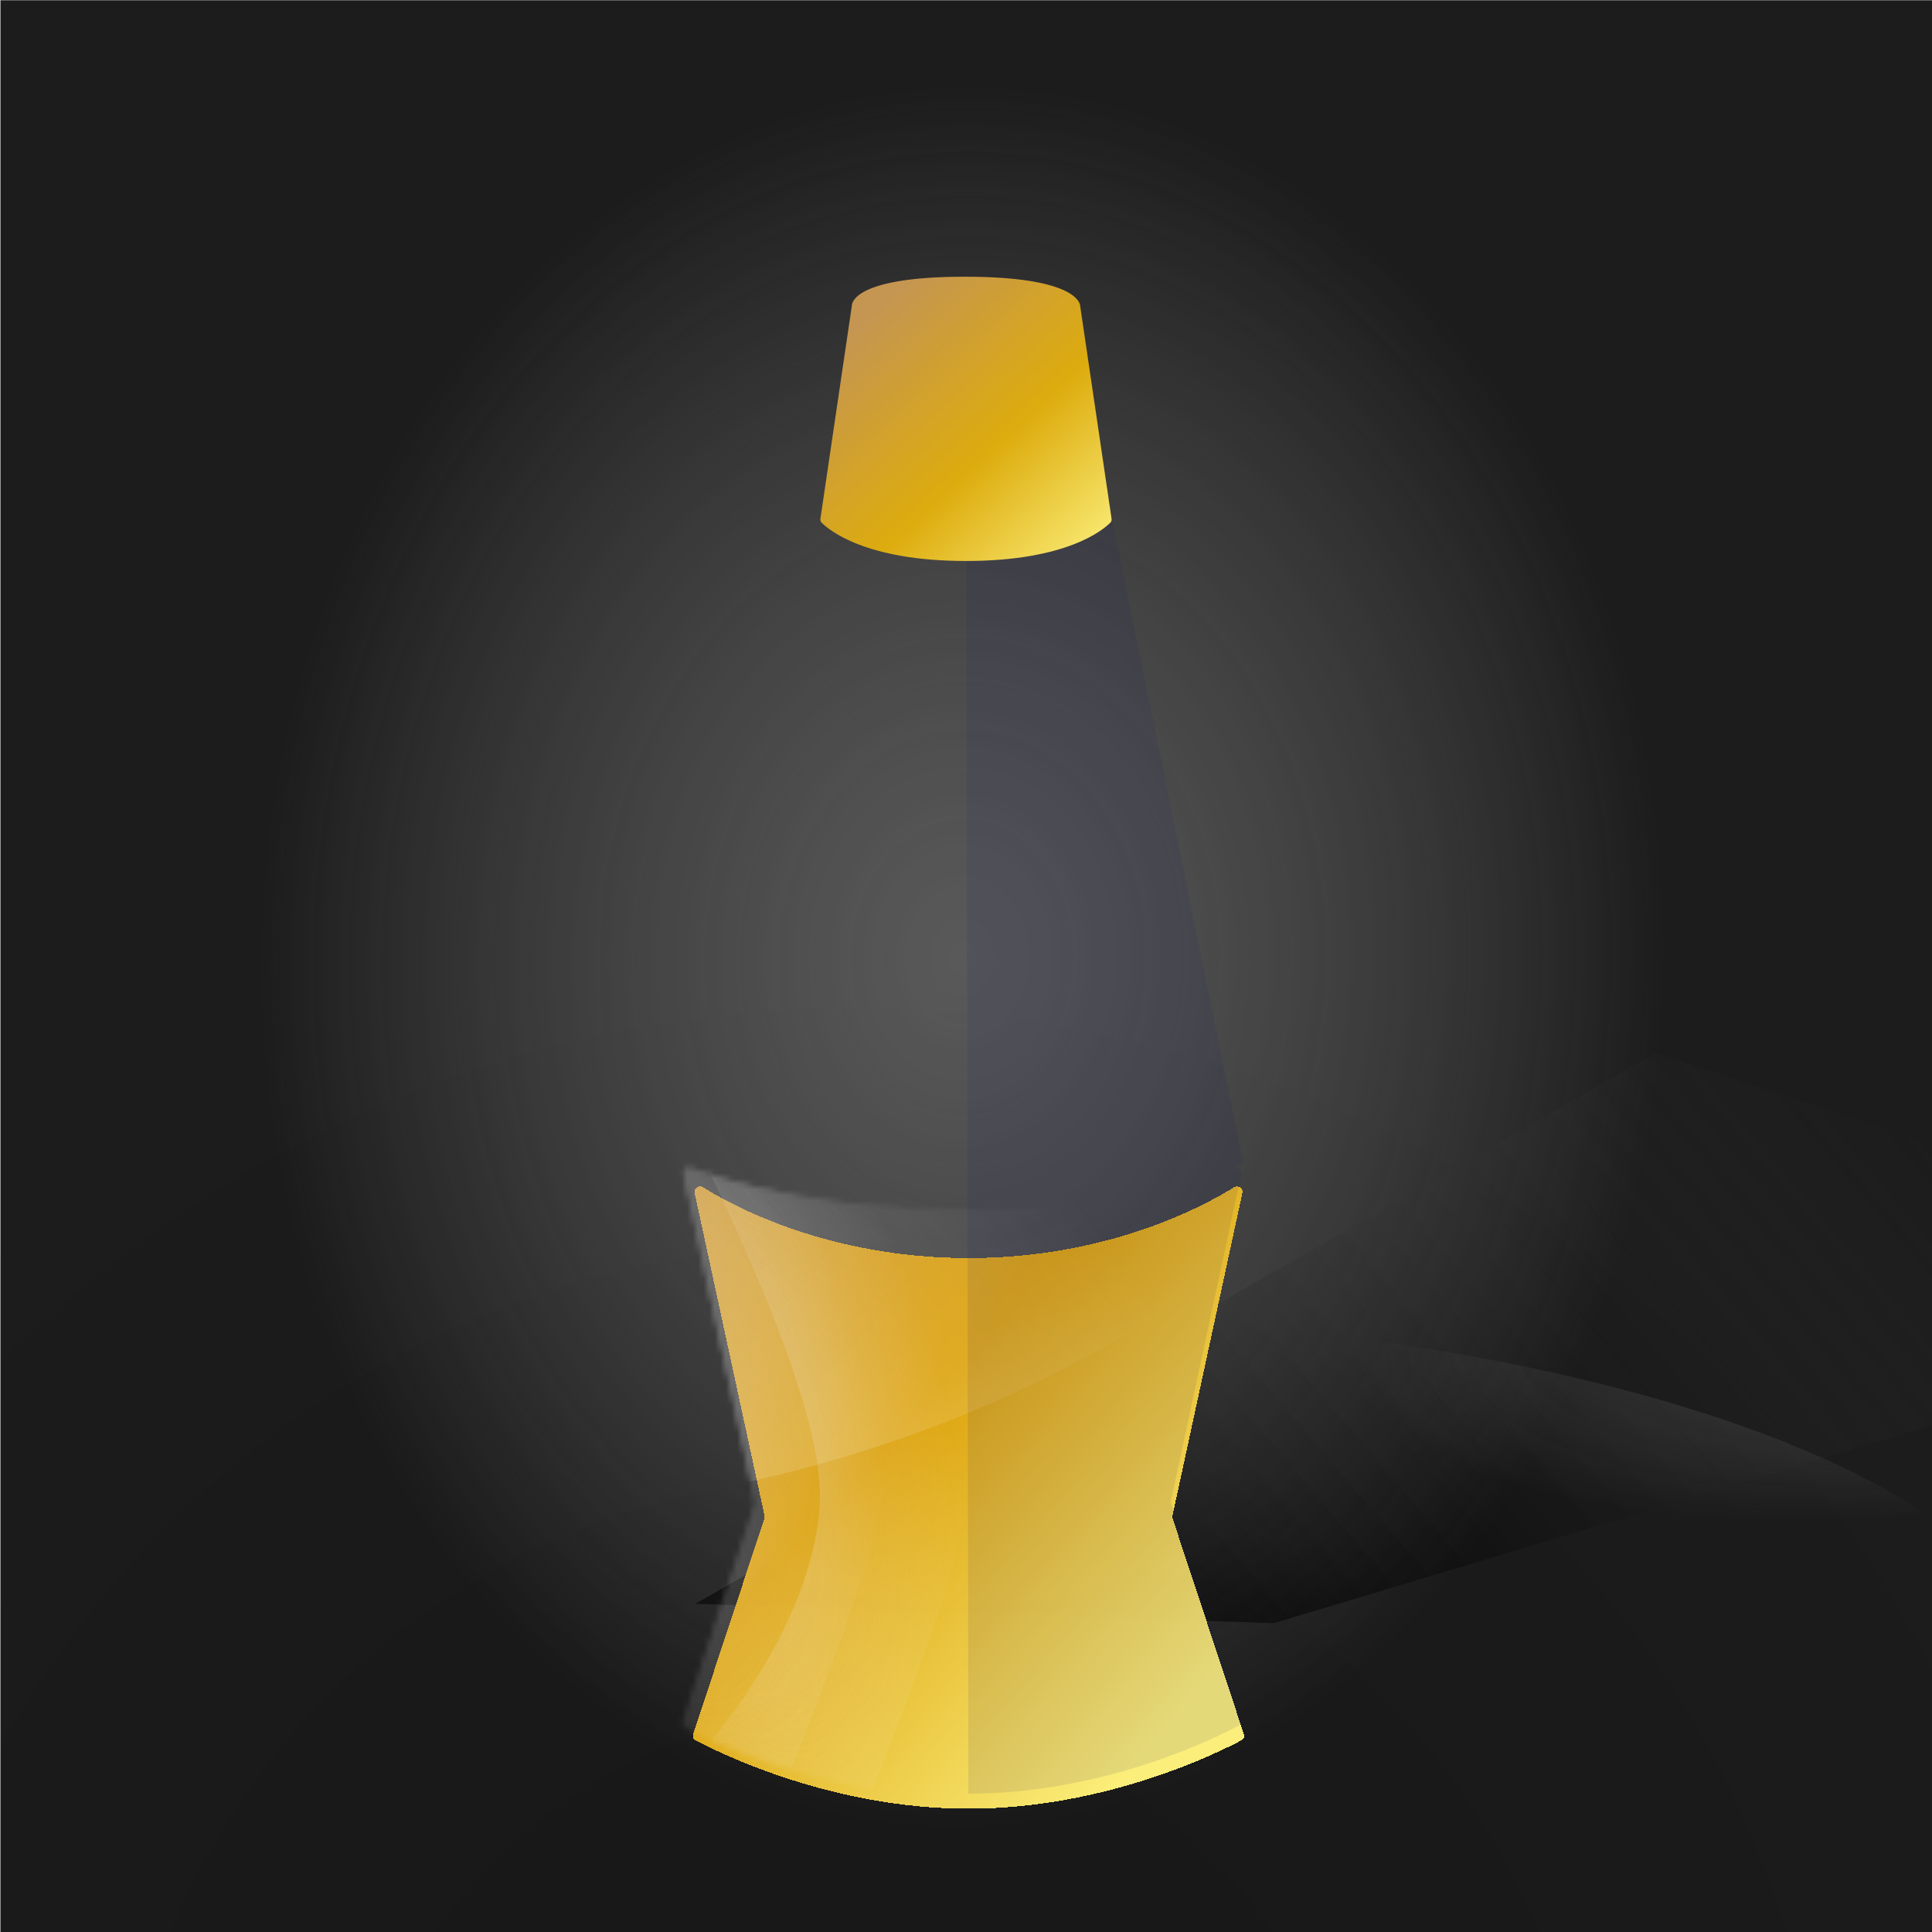 
        <svg width="350" height="350" viewBox="0 0 350 350" fill="none" xmlns="http://www.w3.org/2000/svg">
        
  <g clip-path="url(#clip0_28_290)">
  <rect x="0.079" y="0.044" width="350" height="350" fill="black" fill-opacity="0.89"/>
  <rect x="0.079" y="0.044" width="350" height="350" fill="url(#paint0_radial_28_290)" fill-opacity="0.2"/>
  <path d="M125.979 290.538L299.832 190.751L430.987 233.879L230.789 294.049L125.979 290.538Z" fill="url(#paint1_linear_28_290)"/>
  <g opacity="0.45" filter="url(#filter0_f_28_290)">
  <ellipse rx="194.596" ry="66.764" transform="matrix(1 0.002 0.002 -1 176.078 304.637)" fill="url(#paint2_radial_28_290)"/>
  </g>
  <g opacity="0.7" filter="url(#filter1_f_28_290)">
  <ellipse cx="174.396" cy="137.609" rx="196.647" ry="242.448" transform="rotate(0.127 174.396 137.609)" fill="url(#paint3_radial_28_290)"/>
  </g>
  </g>
  <defs>
  <filter id="filter0_f_28_290" x="-23.075" y="233.314" width="398.306" height="142.646" filterUnits="userSpaceOnUse" color-interpolation-filters="sRGB">
  <feFlood flood-opacity="0" result="BackgroundImageFix"/>
  <feBlend mode="normal" in="SourceGraphic" in2="BackgroundImageFix" result="shape"/>
  <feGaussianBlur stdDeviation="2.279" result="effect1_foregroundBlur_28_290"/>
  </filter>
  <filter id="filter1_f_28_290" x="-26.809" y="-109.396" width="402.41" height="494.01" filterUnits="userSpaceOnUse" color-interpolation-filters="sRGB">
  <feFlood flood-opacity="0" result="BackgroundImageFix"/>
  <feBlend mode="normal" in="SourceGraphic" in2="BackgroundImageFix" result="shape"/>
  <feGaussianBlur stdDeviation="2.279" result="effect1_foregroundBlur_28_290"/>
  </filter>
  <radialGradient id="paint0_radial_28_290" cx="0" cy="0" r="1" gradientUnits="userSpaceOnUse" gradientTransform="translate(156.622 401.542) rotate(-84.441) scale(239.93 241.682)">
  <stop/>
  <stop offset="1" stop-opacity="0"/>
  </radialGradient>
  <linearGradient id="paint1_linear_28_290" x1="194.836" y1="271.638" x2="316.537" y2="167.936" gradientUnits="userSpaceOnUse">
  <stop/>
  <stop offset="1" stop-color="#333333" stop-opacity="0"/>
  </linearGradient>
  <radialGradient id="paint2_radial_28_290" cx="0" cy="0" r="1" gradientUnits="userSpaceOnUse" gradientTransform="translate(194.596 76.624) rotate(99.123) scale(43.977 125.337)">
  <stop stop-color="#737373"/>
  <stop offset="1" stop-color="#9A9A9A" stop-opacity="0"/>
  </radialGradient>
  <radialGradient id="paint3_radial_28_290" cx="0" cy="0" r="1" gradientUnits="userSpaceOnUse" gradientTransform="translate(174.396 173.413) rotate(92.559) scale(157.837 128.153)">
  <stop stop-color="#737373"/>
  <stop offset="1" stop-color="#9A9A9A" stop-opacity="0"/>
  </radialGradient>
  <clipPath id="clip0_28_290">
  <rect width="350" height="350" fill="white"/>
  </clipPath>
  </defs>
  
        
    <g filter="url(#filter0_d_765_92139)">
      <path d="M125.511 312.513C125.13 312.308 124.966 311.864 125.102 311.454L138.023 272.344C138.074 272.19 138.083 272.025 138.048 271.866L125.382 213.372C125.204 212.549 126.171 211.895 126.886 212.341C132.551 215.874 149.852 225.175 174.998 225.175C200.145 225.175 217.446 215.874 223.111 212.341C223.825 211.895 224.793 212.549 224.615 213.372L211.949 271.866C211.914 272.025 211.923 272.19 211.974 272.344L224.895 311.454C225.031 311.864 224.867 312.308 224.485 312.513C220.652 314.572 200.122 324.932 174.998 324.932C149.875 324.932 129.345 314.572 125.511 312.513Z" fill="url(#paint0_linear_765_92139)" shape-rendering="crispEdges"/>
    </g>
    <g filter="url(#filter1_f_765_92139)">
      <mask id="mask0_765_92139" style="mask-type:alpha" maskUnits="userSpaceOnUse" x="123" y="211" width="102" height="115">
        <path d="M124.148 312.918C123.765 312.713 123.6 312.268 123.737 311.856L136.776 272.59C136.827 272.435 136.836 272.269 136.801 272.109L123.877 212.725C123.72 212.002 124.44 211.377 125.135 211.631C130.396 213.553 148.086 219.208 174.087 219.208C200.089 219.208 217.779 213.553 223.04 211.631C223.735 211.377 224.455 212.002 224.298 212.725L211.374 272.109C211.339 272.269 211.348 272.435 211.399 272.59L224.438 311.856C224.575 312.268 224.41 312.713 224.027 312.918C220.165 314.982 199.445 325.388 174.087 325.388C148.73 325.388 128.01 314.982 124.148 312.918Z" fill="#2D2E32"/>
        <path d="M124.148 312.918C123.765 312.713 123.6 312.268 123.737 311.856L136.776 272.59C136.827 272.435 136.836 272.269 136.801 272.109L123.877 212.725C123.72 212.002 124.44 211.377 125.135 211.631C130.396 213.553 148.086 219.208 174.087 219.208C200.089 219.208 217.779 213.553 223.04 211.631C223.735 211.377 224.455 212.002 224.298 212.725L211.374 272.109C211.339 272.269 211.348 272.435 211.399 272.59L224.438 311.856C224.575 312.268 224.41 312.713 224.027 312.918C220.165 314.982 199.445 325.388 174.087 325.388C148.73 325.388 128.01 314.982 124.148 312.918Z" fill="url(#paint1_linear_765_92139)"/>
      </mask>
      <g mask="url(#mask0_765_92139)">
        <g opacity="0.25" filter="url(#filter2_d_765_92139)">
          <path d="M72.916 273.326C168.028 276.029 230.123 228.041 249.282 203.709H72.916V273.326Z" fill="url(#paint2_linear_765_92139)" fill-opacity="0.55" shape-rendering="crispEdges"/>
        </g>
        <path opacity="0.25" d="M133.954 266.928C133.954 244.078 107.52 196.064 97.73 174.838C104.257 172.552 120.639 169.351 133.954 174.838C150.597 181.695 156.219 243.966 160.136 262.58C163.268 277.471 139.175 326.689 133.954 347.263H68.359C118.289 320.811 133.954 284.563 133.954 266.928Z" fill="url(#paint3_radial_765_92139)"/>
        <path opacity="0.25" d="M148.537 271.03C148.537 248.18 122.103 200.166 112.313 178.939C118.84 176.653 135.222 173.453 148.537 178.939C165.18 185.797 170.802 248.067 174.719 266.681C177.851 281.572 153.758 330.791 148.537 351.364H82.942C132.872 324.913 148.537 288.664 148.537 271.03Z" fill="url(#paint4_radial_765_92139)"/>
      </g>
    </g>
    <path d="M175.436 324.932C200.389 324.932 220.779 314.573 224.586 312.513C224.965 312.308 225.128 311.865 224.993 311.454L212.16 272.345C212.109 272.19 212.101 272.025 212.135 271.866L224.853 212.727C224.994 212.071 224.42 211.498 223.797 211.585C224.206 211.317 224.529 211.096 224.763 210.932C225.051 210.73 225.18 210.38 225.109 210.034L201.396 93.696C201.342 93.429 201.175 93.21 200.951 93.084L195.579 55.428C195.574 55.4 195.571 55.374 195.568 55.347C195.566 55.326 195.563 55.305 195.56 55.283C195.469 54.657 194.146 50.13 174.999 50.13L175.436 324.932Z" fill="#161A70" fill-opacity="0.1"/>
    <path d="M154.309 55.458C154.319 55.389 154.321 55.322 154.327 55.253C154.399 54.525 155.623 50.13 174.784 50.13C194.295 50.13 195.582 54.688 195.667 55.289C195.673 55.333 195.676 55.376 195.683 55.42L201.373 93.991C201.41 94.24 201.343 94.491 201.166 94.67C199.833 96.017 193.191 101.627 174.998 101.627C156.806 101.627 150.164 96.017 148.831 94.67C148.654 94.491 148.587 94.24 148.624 93.991L154.309 55.458Z" fill="url(#paint5_linear_765_92139)"/>
    <defs>
      <filter id="filter0_d_765_92139" x="122.776" y="212.196" width="105.356" height="118.205" filterUnits="userSpaceOnUse" color-interpolation-filters="sRGB">
        <feFlood flood-opacity="0" result="BackgroundImageFix"/>
        <feColorMatrix in="SourceAlpha" type="matrix" values="0 0 0 0 0 0 0 0 0 0 0 0 0 0 0 0 0 0 127 0" result="hardAlpha"/>
        <feOffset dx="0.456" dy="2.734"/>
        <feGaussianBlur stdDeviation="1.367"/>
        <feComposite in2="hardAlpha" operator="out"/>
        <feColorMatrix type="matrix" values="0 0 0 0 0 0 0 0 0 0 0 0 0 0 0 0 0 0 0.25 0"/>
        <feBlend mode="normal" in2="BackgroundImageFix" result="effect1_dropShadow_765_92139"/>
        <feBlend mode="normal" in="SourceGraphic" in2="effect1_dropShadow_765_92139" result="shape"/>
      </filter>
      <filter id="filter1_f_765_92139" x="120.312" y="208.722" width="106.452" height="118.944" filterUnits="userSpaceOnUse" color-interpolation-filters="sRGB">
        <feFlood flood-opacity="0" result="BackgroundImageFix"/>
        <feBlend mode="normal" in="SourceGraphic" in2="BackgroundImageFix" result="shape"/>
        <feGaussianBlur stdDeviation="1.139" result="effect1_foregroundBlur_765_92139"/>
      </filter>
      <filter id="filter2_d_765_92139" x="71.549" y="203.254" width="179.1" height="72.46" filterUnits="userSpaceOnUse" color-interpolation-filters="sRGB">
        <feFlood flood-opacity="0" result="BackgroundImageFix"/>
        <feColorMatrix in="SourceAlpha" type="matrix" values="0 0 0 0 0 0 0 0 0 0 0 0 0 0 0 0 0 0 127 0" result="hardAlpha"/>
        <feOffset dy="0.911"/>
        <feGaussianBlur stdDeviation="0.684"/>
        <feComposite in2="hardAlpha" operator="out"/>
        <feColorMatrix type="matrix" values="0 0 0 0 0 0 0 0 0 0 0 0 0 0 0 0 0 0 0.25 0"/>
        <feBlend mode="normal" in2="BackgroundImageFix" result="effect1_dropShadow_765_92139"/>
        <feBlend mode="normal" in="SourceGraphic" in2="effect1_dropShadow_765_92139" result="shape"/>
      </filter>
      <linearGradient id="paint0_linear_765_92139" x1="99.348" y1="200.975" x2="216.014" y2="304.88" gradientUnits="userSpaceOnUse">
        <stop stop-color="#C59651"/>
        <stop offset="0.536" stop-color="#E0A50D" stop-opacity="0.98"/>
        <stop offset="1" stop-color="#FFF27B" stop-opacity="0.98"/>
      </linearGradient>
      <linearGradient id="paint1_linear_765_92139" x1="123.502" y1="211.001" x2="241.34" y2="297.278" gradientUnits="userSpaceOnUse">
        <stop stop-color="#C3C3C3"/>
        <stop offset="1" stop-color="#C3C3C3" stop-opacity="0.15"/>
      </linearGradient>
      <linearGradient id="paint2_linear_765_92139" x1="203.502" y1="227.505" x2="112.602" y2="299.165" gradientUnits="userSpaceOnUse">
        <stop stop-color="white" stop-opacity="0"/>
        <stop offset="0.471" stop-color="white"/>
        <stop offset="1" stop-color="white"/>
      </linearGradient>
      <radialGradient id="paint3_radial_765_92139" cx="0" cy="0" r="1" gradientUnits="userSpaceOnUse" gradientTransform="translate(122.54 265.347) rotate(79.4) scale(83.338 37.026)">
        <stop stop-color="#F2F2F2"/>
        <stop offset="0" stop-color="#F2F2F2"/>
        <stop offset="1" stop-color="#F2F2F2" stop-opacity="0"/>
      </radialGradient>
      <radialGradient id="paint4_radial_765_92139" cx="0" cy="0" r="1" gradientUnits="userSpaceOnUse" gradientTransform="translate(137.123 269.449) rotate(79.4) scale(83.338 37.026)">
        <stop stop-color="#F2F2F2"/>
        <stop offset="0" stop-color="#F2F2F2"/>
        <stop offset="1" stop-color="#F2F2F2" stop-opacity="0"/>
      </radialGradient>
      <linearGradient id="paint5_linear_765_92139" x1="156.015" y1="58.575" x2="197.676" y2="103.508" gradientUnits="userSpaceOnUse">
        <stop stop-color="#C59651"/>
        <stop offset="0.536" stop-color="#E0AE0D" stop-opacity="0.98"/>
        <stop offset="1" stop-color="#FFF27B" stop-opacity="0.98"/>
      </linearGradient>
    </defs>
  
        </svg>
      